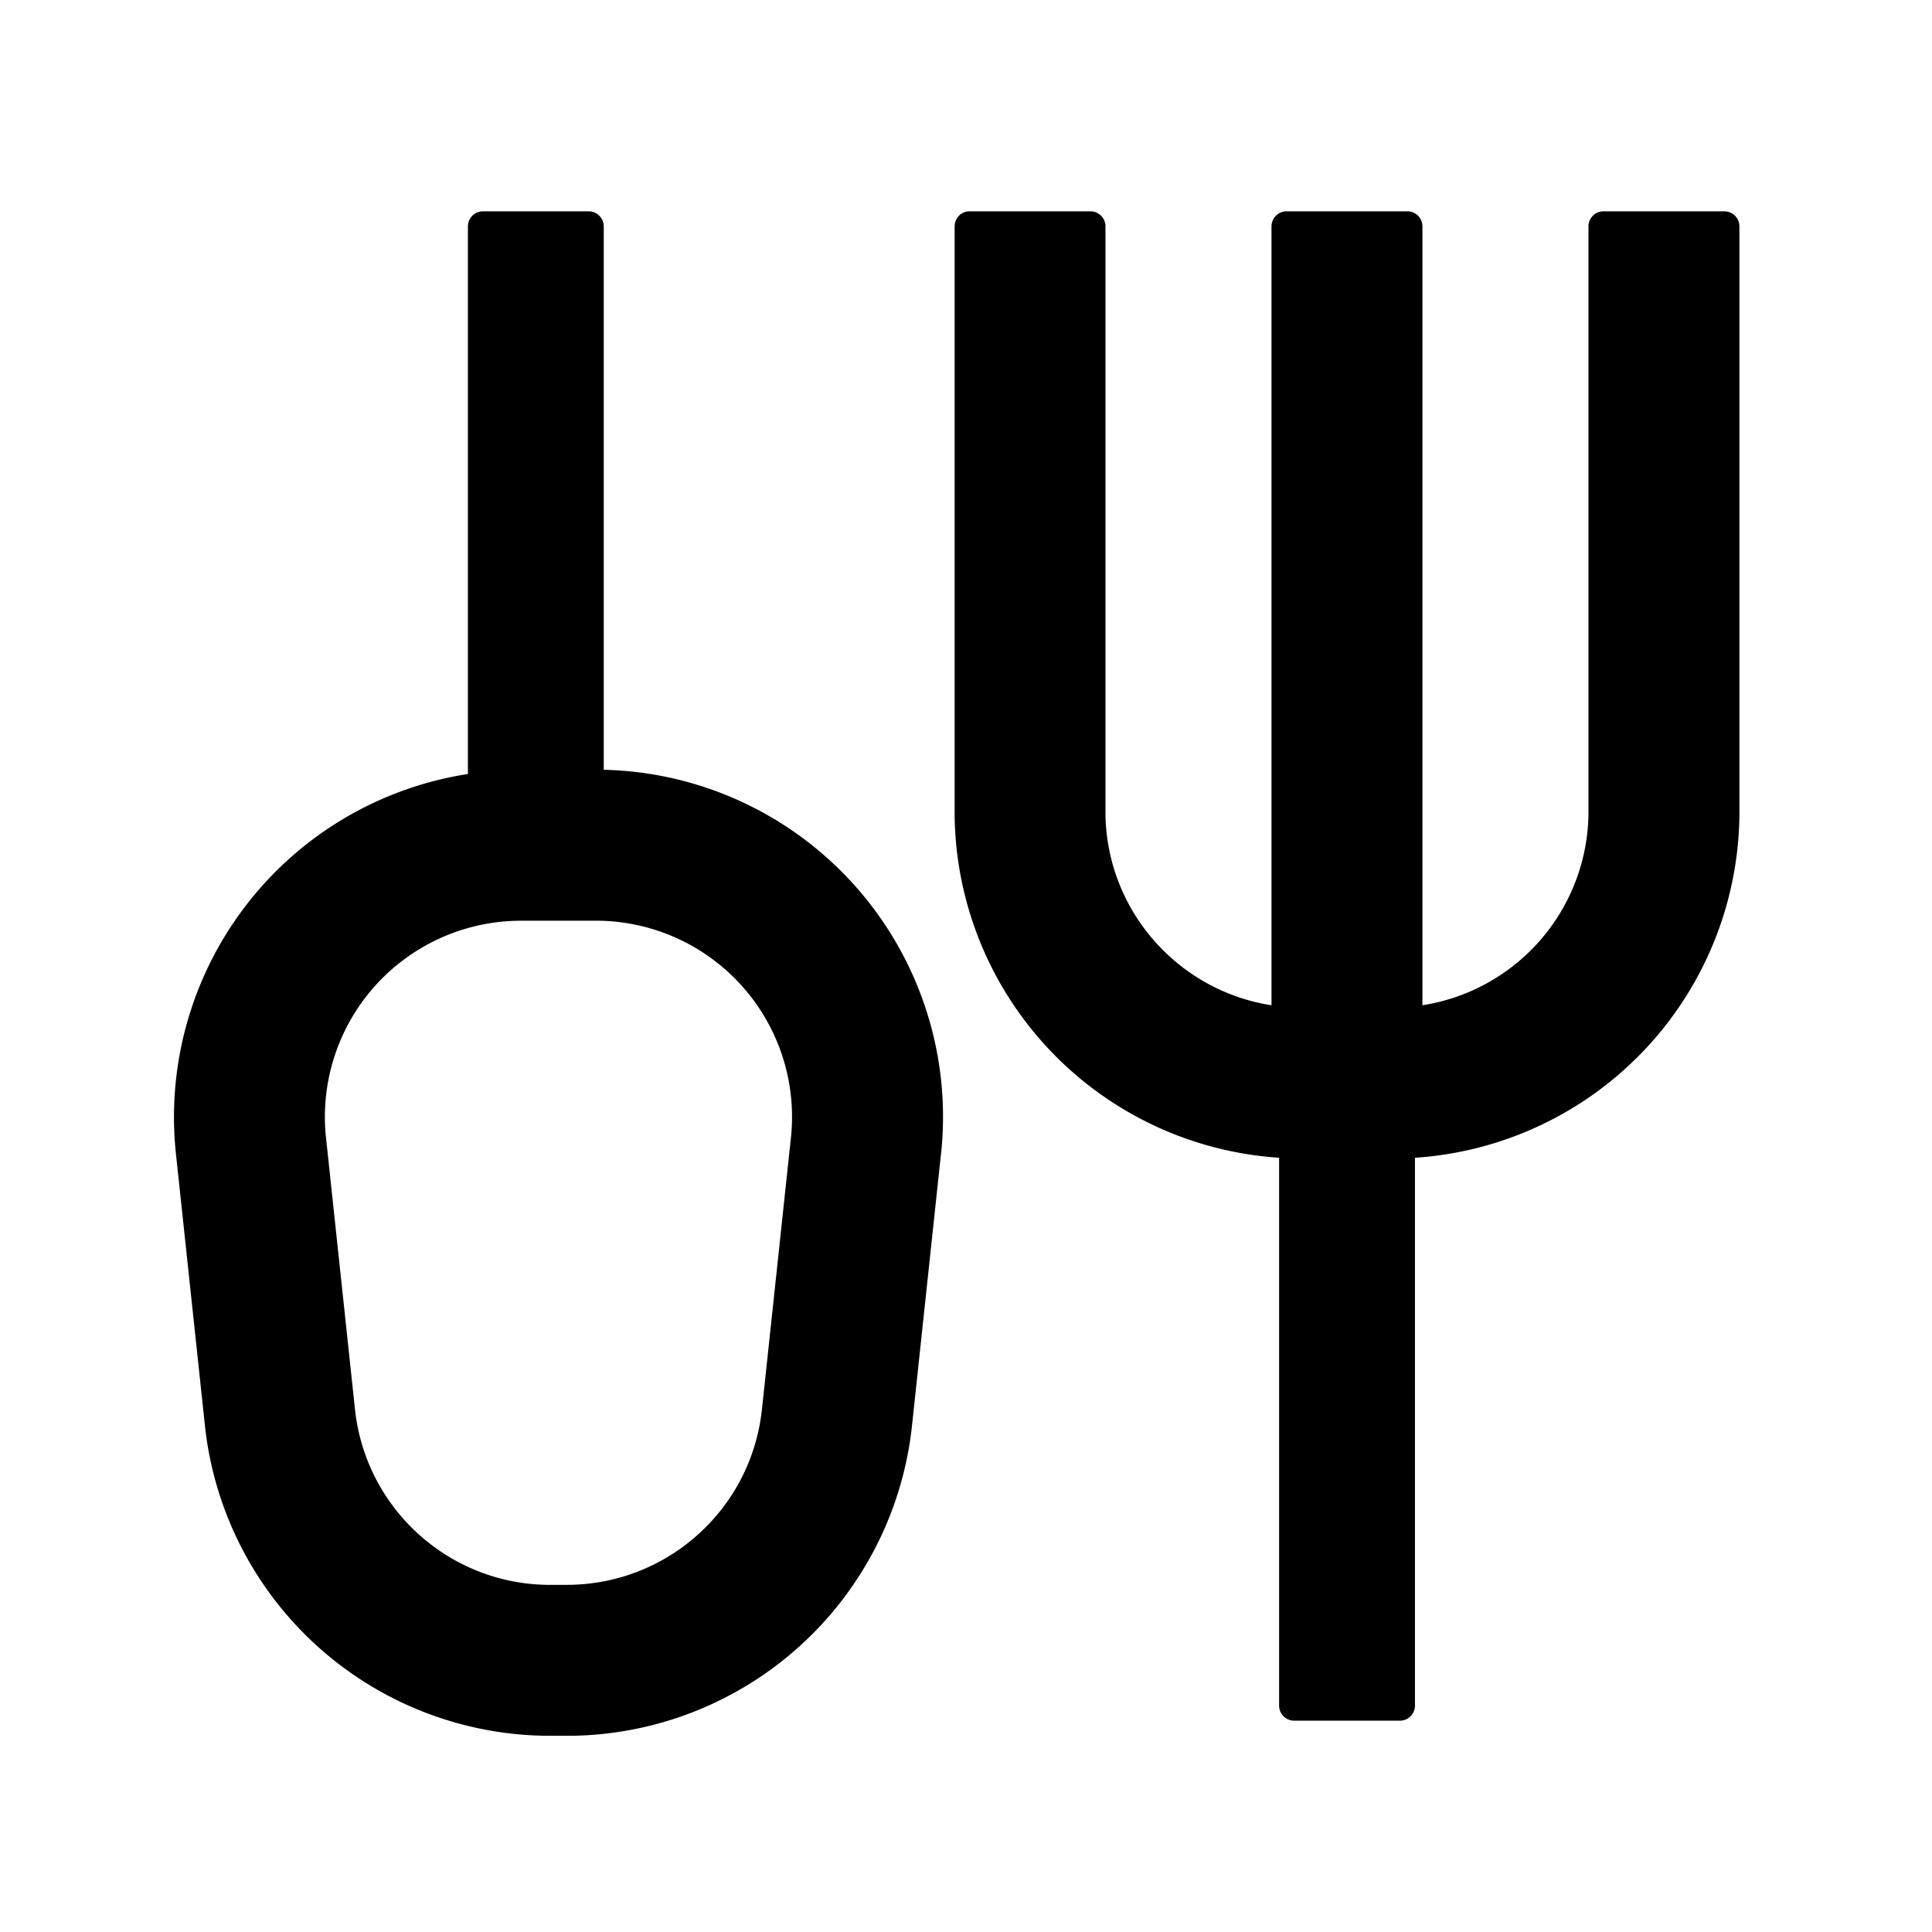 <?xml version="1.0" standalone="no"?><!DOCTYPE svg PUBLIC "-//W3C//DTD SVG 1.1//EN" "http://www.w3.org/Graphics/SVG/1.1/DTD/svg11.dtd"><svg t="1706282471741" class="icon" viewBox="0 0 1024 1024" version="1.1" xmlns="http://www.w3.org/2000/svg" p-id="1921" xmlns:xlink="http://www.w3.org/1999/xlink" width="200" height="200"><path d="M312 112c4.416 0 8 3.584 8 8v288a184 184 0 0 1 178.944 201.92l-0.192 1.6-15.36 144A184 184 0 0 1 303.232 920h-11.648a184 184 0 0 1-182.656-161.664l-0.32-2.816-15.36-144A184 184 0 0 1 248 410.24V120c0-4.416 3.584-8 8-8h56z m3.84 376h-39.68a104 104 0 0 0-103.552 113.28l0.192 1.792 15.36 144c5.632 52.288 49.408 92.16 101.824 92.928h10.432c52.608 0 96.896-39.296 103.232-91.392l0.192-1.536 15.36-144A104 104 0 0 0 317.504 488h-1.728z m262.08-376c4.352 0 7.872 3.456 8 7.744v312c0.832 51.2 38.72 93.44 88 101.056V120c0-4.416 3.584-8 8-8h64c4.48 0 8 3.584 8 8v412.8a104 104 0 0 0 88-101.248V120c0-4.352 3.456-7.872 7.744-8h64.256c4.352 0 7.872 3.456 8 7.744v313.28a184 184 0 0 1-171.968 180.608V904a8 8 0 0 1-8 8h-56a8 8 0 0 1-8-8V613.632a184 184 0 0 1-171.968-180.736V120c0-4.352 3.392-7.872 7.68-8h64.256z" p-id="1922"></path></svg>